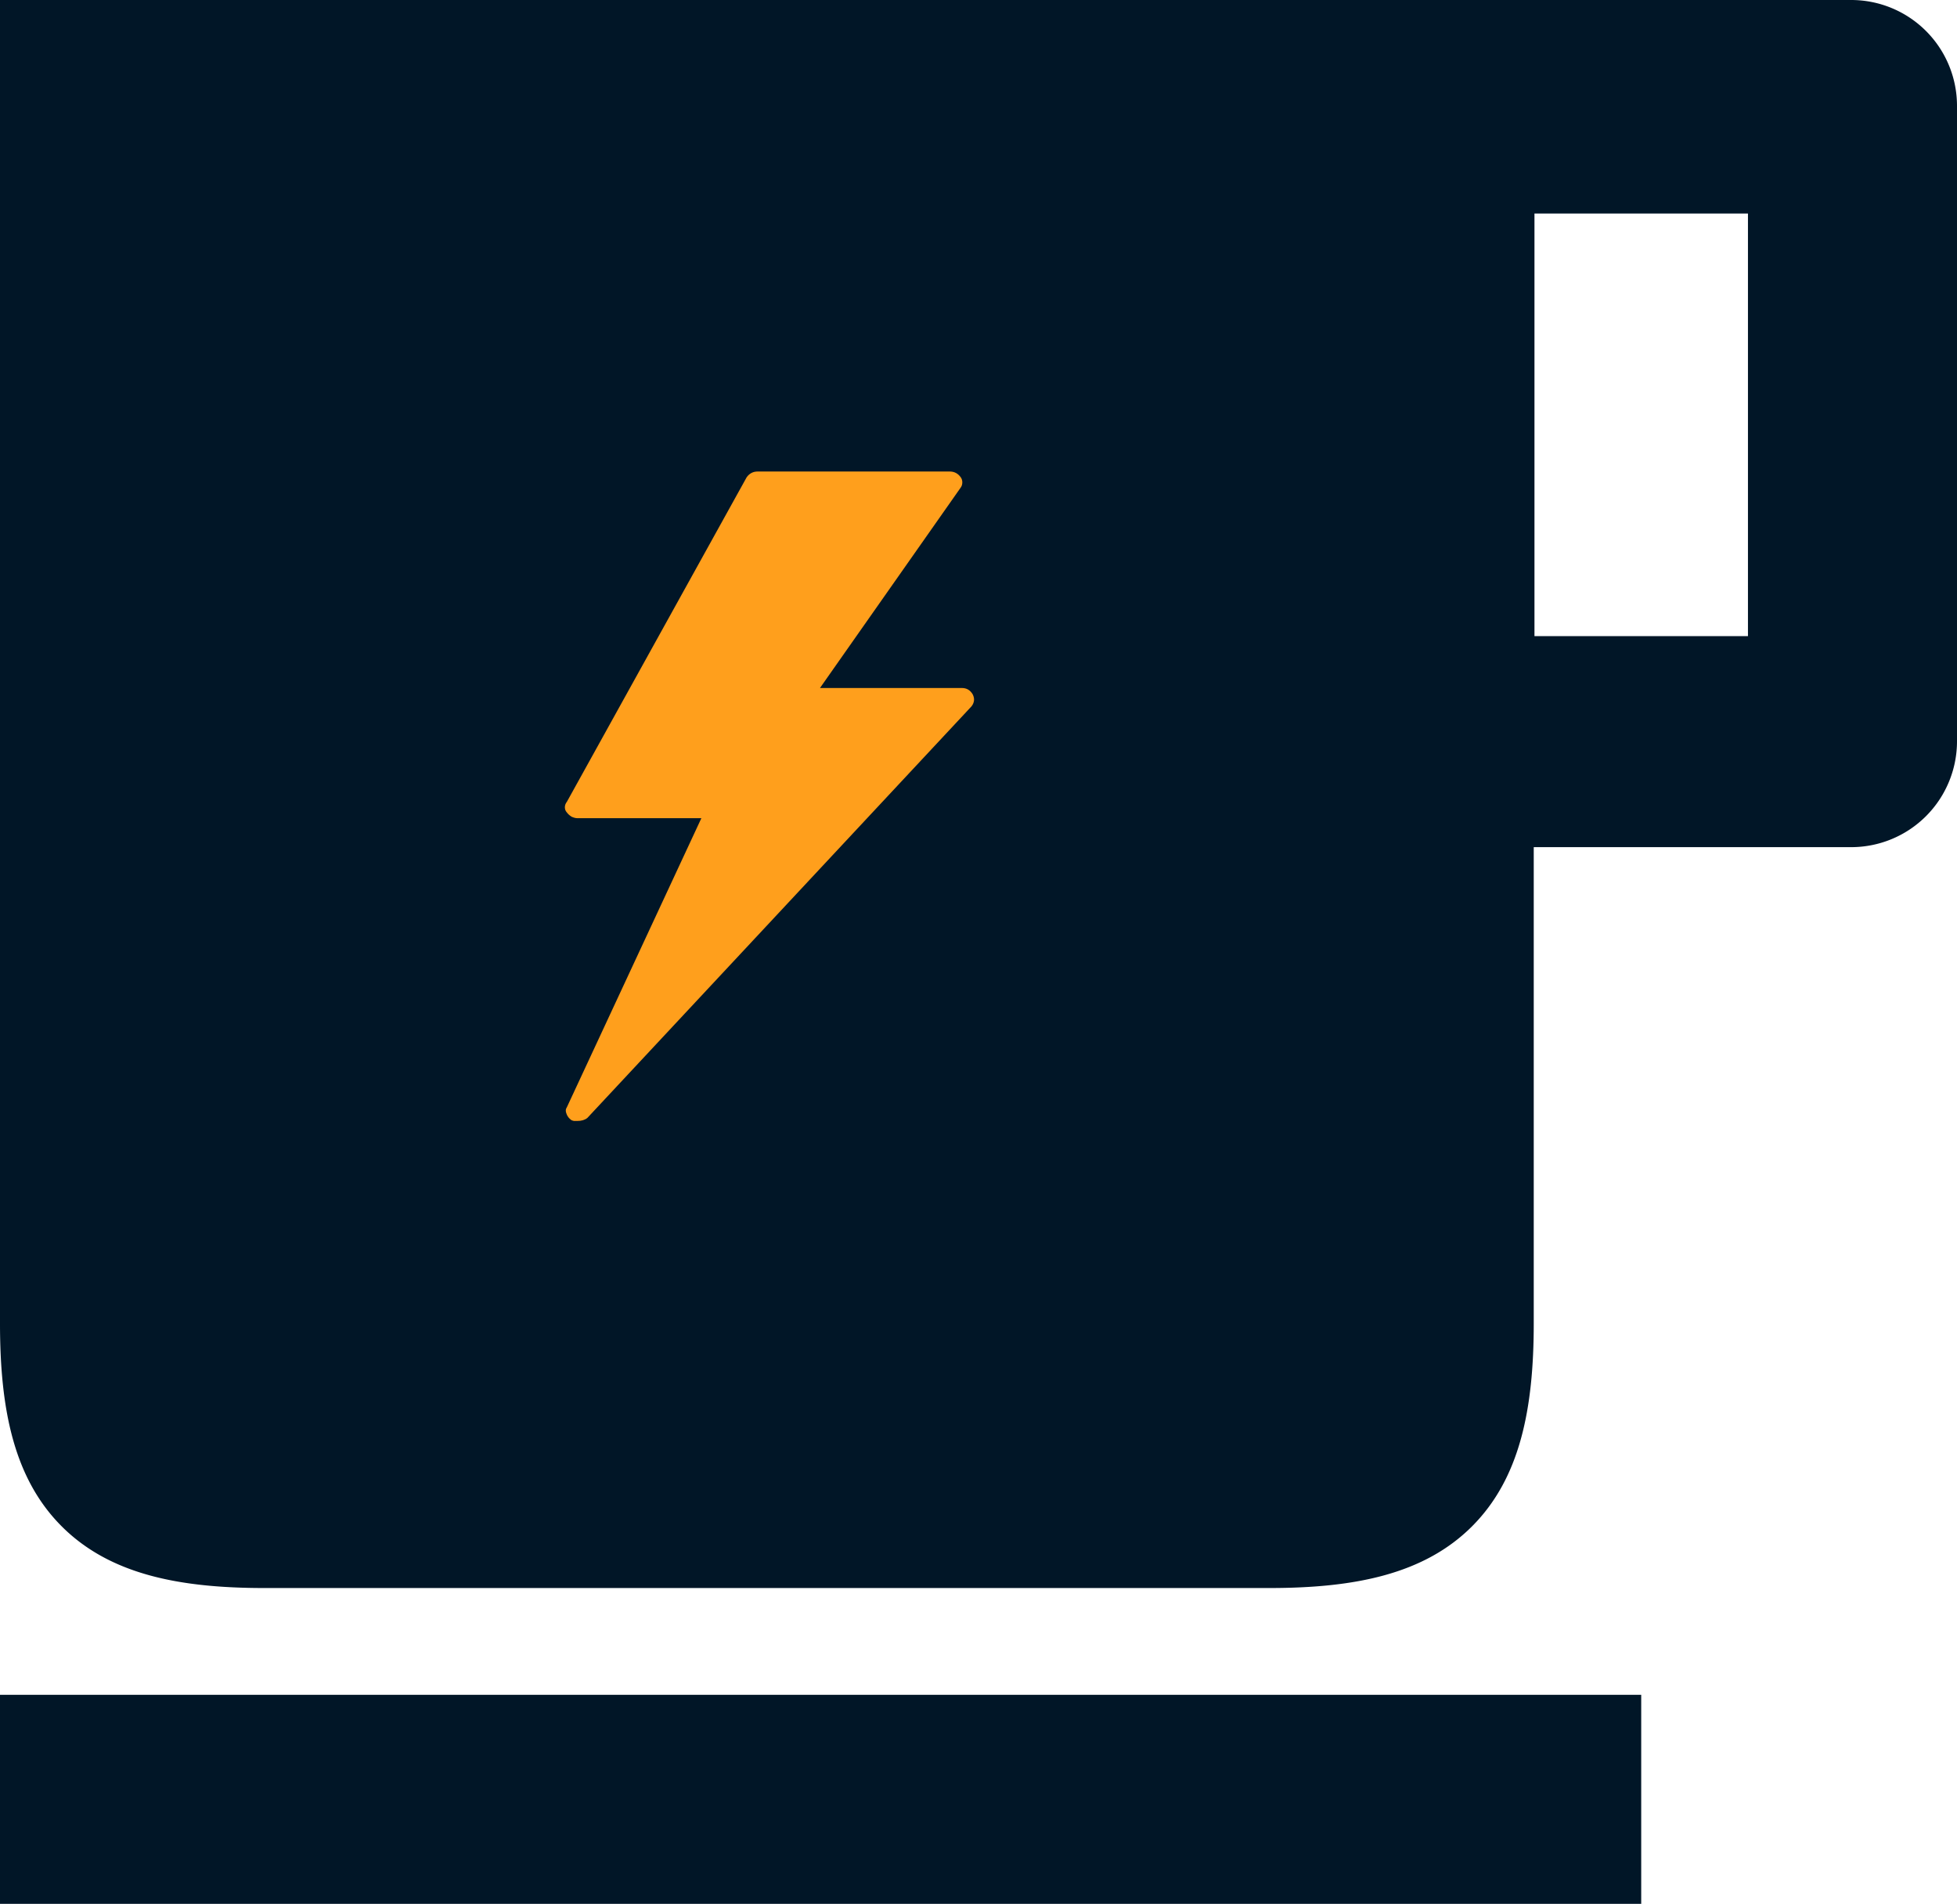<svg xmlns="http://www.w3.org/2000/svg" viewBox="0 0 440 428">
    <g fill="none" fill-rule="evenodd">
        <path class="Logo-cup" d="M0 0v297.523c0 19.172 3.07 34.798 13.867 45.601C24.663 353.928 40.256 357 59.417 357h225.98c19.16 0 34.776-3.072 45.573-13.876 10.796-10.803 13.867-26.429 13.867-45.6V190.445h71.355a23.78 23.78 0 0016.84-6.971A23.81 23.81 0 00440 166.623V23.8c0-6.316-2.51-12.373-6.975-16.837A23.78 23.78 0 00416.192 0H0zm345 48h48v95h-48V48zM0 381v47h369v-47H0z" fill="#011627"/>
        <path class="Logo-bolt--container" d="M100 106h146v146H100z"/>
        <path class="Logo-bolt" d="M215.987 107.265c-.624-.843-1.435-1.265-2.433-1.265h-43.23c-.998 0-1.81.422-2.433 1.265l-40.423 72.958c-.312.394-.468.815-.468 1.265 0 .45.156.844.468 1.181.25.337.592.647 1.03.928.498.225.935.337 1.31.337h27.884l-30.224 64.945c-.312.45-.343.956-.094 1.518.187.563.562 1.04 1.123 1.434.125.057.312.113.562.169h.748c.936 0 1.684-.225 2.246-.675L218.42 158.8c.312-.394.499-.816.561-1.266.063-.45-.03-.927-.28-1.433-.562-.956-1.373-1.434-2.433-1.434H184.36l31.627-45.04c.25-.338.374-.731.374-1.181 0-.45-.124-.843-.374-1.18z" fill="#FF9F1C" fill-rule="nonzero"/>
    </g>
</svg>
